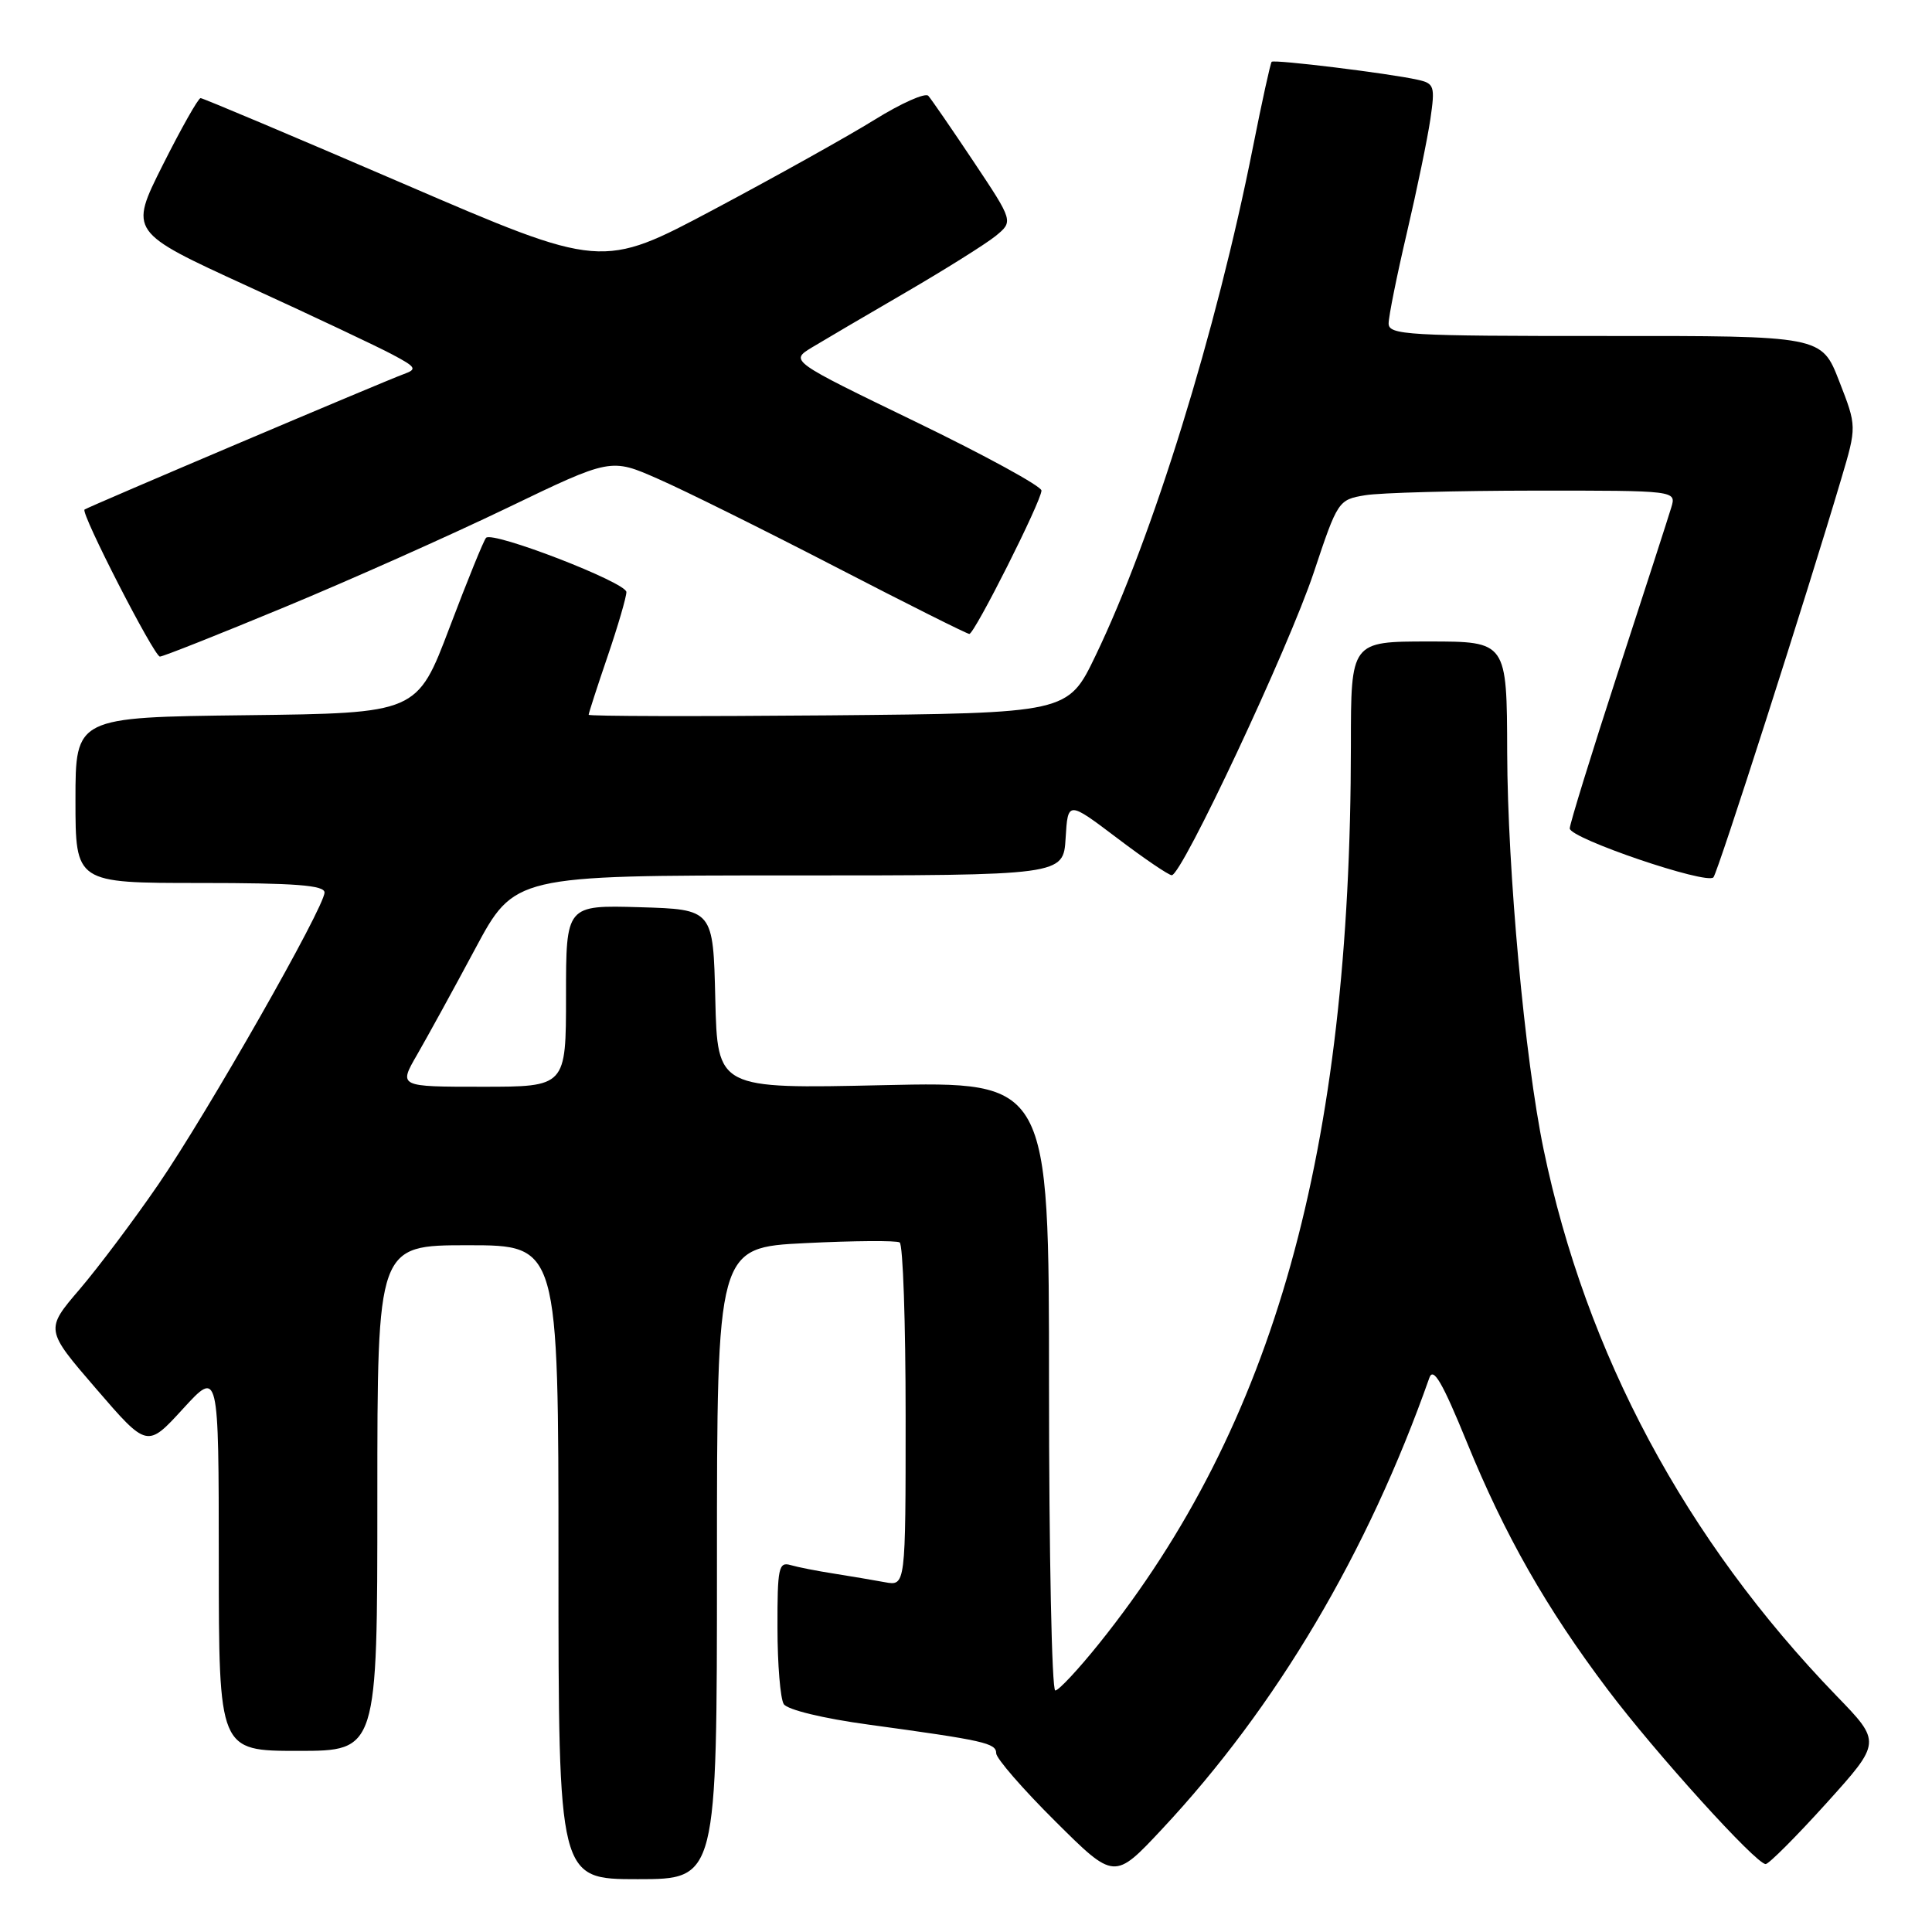 <?xml version="1.0" encoding="UTF-8" standalone="no"?>
<!DOCTYPE svg PUBLIC "-//W3C//DTD SVG 1.1//EN" "http://www.w3.org/Graphics/SVG/1.1/DTD/svg11.dtd" >
<svg xmlns="http://www.w3.org/2000/svg" xmlns:xlink="http://www.w3.org/1999/xlink" version="1.1" viewBox="0 0 256 256">
 <g >
 <path fill="currentColor"
d=" M 95.00 207.15 C 95.00 165.30 95.00 165.30 106.71 164.72 C 113.15 164.40 118.78 164.36 119.21 164.63 C 119.65 164.90 120.00 175.25 120.00 187.64 C 120.00 210.16 120.00 210.16 117.25 209.65 C 115.74 209.37 112.70 208.86 110.50 208.51 C 108.30 208.17 105.71 207.66 104.75 207.38 C 103.18 206.92 103.00 207.75 103.02 215.68 C 103.02 220.53 103.40 225.08 103.85 225.80 C 104.33 226.55 109.05 227.70 115.09 228.52 C 130.45 230.62 132.00 230.97 132.00 232.32 C 132.00 232.99 135.52 237.05 139.83 241.33 C 147.66 249.12 147.66 249.12 153.98 242.36 C 169.12 226.18 181.24 205.72 189.40 182.56 C 189.92 181.09 191.14 183.20 194.35 191.06 C 199.39 203.42 204.88 213.07 213.03 223.88 C 219.35 232.27 232.68 247.00 233.96 247.00 C 234.37 247.00 238.00 243.37 242.01 238.93 C 249.30 230.85 249.30 230.85 243.32 224.68 C 223.33 204.00 210.15 179.40 204.53 152.28 C 202.04 140.25 199.76 115.37 199.71 99.75 C 199.67 85.00 199.67 85.00 189.33 85.00 C 179.00 85.00 179.00 85.00 179.00 98.75 C 178.98 152.60 168.83 188.85 145.66 217.75 C 142.90 221.19 140.28 224.00 139.83 224.00 C 139.37 224.00 139.00 205.84 139.00 183.65 C 139.00 143.30 139.00 143.30 117.03 143.79 C 95.07 144.28 95.07 144.28 94.78 132.39 C 94.50 120.50 94.50 120.50 84.75 120.21 C 75.00 119.93 75.00 119.93 75.00 131.96 C 75.00 144.00 75.00 144.00 63.90 144.00 C 52.81 144.00 52.81 144.00 55.27 139.75 C 56.62 137.41 60.08 131.11 62.95 125.75 C 68.17 116.00 68.17 116.00 104.53 116.00 C 140.90 116.00 140.90 116.00 141.20 111.06 C 141.50 106.12 141.50 106.12 148.00 111.03 C 151.57 113.74 154.84 115.96 155.26 115.97 C 156.59 116.02 170.75 85.85 174.08 75.86 C 177.25 66.34 177.34 66.21 180.90 65.62 C 182.88 65.29 192.97 65.02 203.32 65.01 C 222.13 65.00 222.13 65.00 221.45 67.25 C 221.08 68.49 217.90 78.32 214.38 89.11 C 210.87 99.89 208.00 109.19 208.00 109.77 C 208.00 111.09 226.17 117.27 227.04 116.25 C 227.64 115.55 239.41 78.85 243.96 63.50 C 246.04 56.50 246.04 56.50 243.70 50.50 C 241.37 44.50 241.37 44.50 212.69 44.52 C 186.49 44.53 184.00 44.39 184.00 42.86 C 184.00 41.93 185.09 36.52 186.42 30.84 C 187.75 25.15 189.15 18.38 189.53 15.80 C 190.17 11.41 190.05 11.06 187.86 10.57 C 184.07 9.72 168.82 7.85 168.50 8.19 C 168.34 8.36 167.22 13.45 166.02 19.50 C 161.19 43.87 152.74 71.15 145.16 86.89 C 141.50 94.50 141.50 94.50 109.75 94.79 C 92.29 94.94 78.00 94.91 78.00 94.71 C 78.00 94.51 79.12 91.04 80.50 87.00 C 81.88 82.96 83.00 79.11 83.00 78.45 C 83.00 77.18 65.32 70.35 64.41 71.26 C 64.11 71.55 61.94 76.90 59.57 83.15 C 55.27 94.50 55.27 94.50 32.64 94.77 C 10.00 95.04 10.00 95.04 10.00 106.02 C 10.00 117.00 10.00 117.00 26.50 117.00 C 39.12 117.00 43.00 117.30 43.00 118.26 C 43.00 120.21 27.53 147.39 20.97 156.96 C 17.75 161.65 13.06 167.90 10.55 170.84 C 5.98 176.18 5.98 176.18 12.74 184.02 C 19.50 191.86 19.50 191.86 24.24 186.68 C 28.98 181.50 28.98 181.50 28.99 206.75 C 29.00 232.00 29.00 232.00 39.50 232.00 C 50.00 232.00 50.00 232.00 50.00 198.50 C 50.00 165.00 50.00 165.00 62.00 165.00 C 74.00 165.00 74.00 165.00 74.00 207.00 C 74.00 249.00 74.00 249.00 84.50 249.00 C 95.00 249.00 95.00 249.00 95.00 207.15 Z  M 37.71 80.45 C 46.40 76.85 59.67 70.93 67.21 67.30 C 80.93 60.69 80.93 60.69 87.21 63.46 C 90.67 64.97 101.24 70.22 110.70 75.11 C 120.15 80.00 128.14 84.00 128.44 84.00 C 129.13 84.00 138.00 66.38 138.00 65.00 C 138.00 64.43 130.50 60.33 121.33 55.89 C 104.66 47.82 104.66 47.82 107.58 46.04 C 109.19 45.07 114.78 41.78 120.00 38.75 C 125.22 35.71 130.58 32.35 131.90 31.29 C 134.29 29.34 134.29 29.34 129.01 21.42 C 126.10 17.06 123.40 13.14 123.01 12.70 C 122.61 12.25 119.41 13.68 115.90 15.86 C 112.38 18.04 102.80 23.39 94.62 27.74 C 79.73 35.66 79.73 35.66 53.43 24.33 C 38.97 18.10 26.88 13.00 26.58 13.00 C 26.27 13.00 24.02 16.99 21.57 21.86 C 17.12 30.73 17.12 30.73 32.81 37.92 C 41.44 41.87 50.08 45.95 52.00 46.98 C 55.15 48.65 55.30 48.92 53.50 49.57 C 50.84 50.54 11.58 67.20 11.20 67.52 C 10.66 67.96 20.43 87.00 21.19 87.00 C 21.60 87.00 29.03 84.05 37.71 80.45 Z "/>
</g>
</svg>